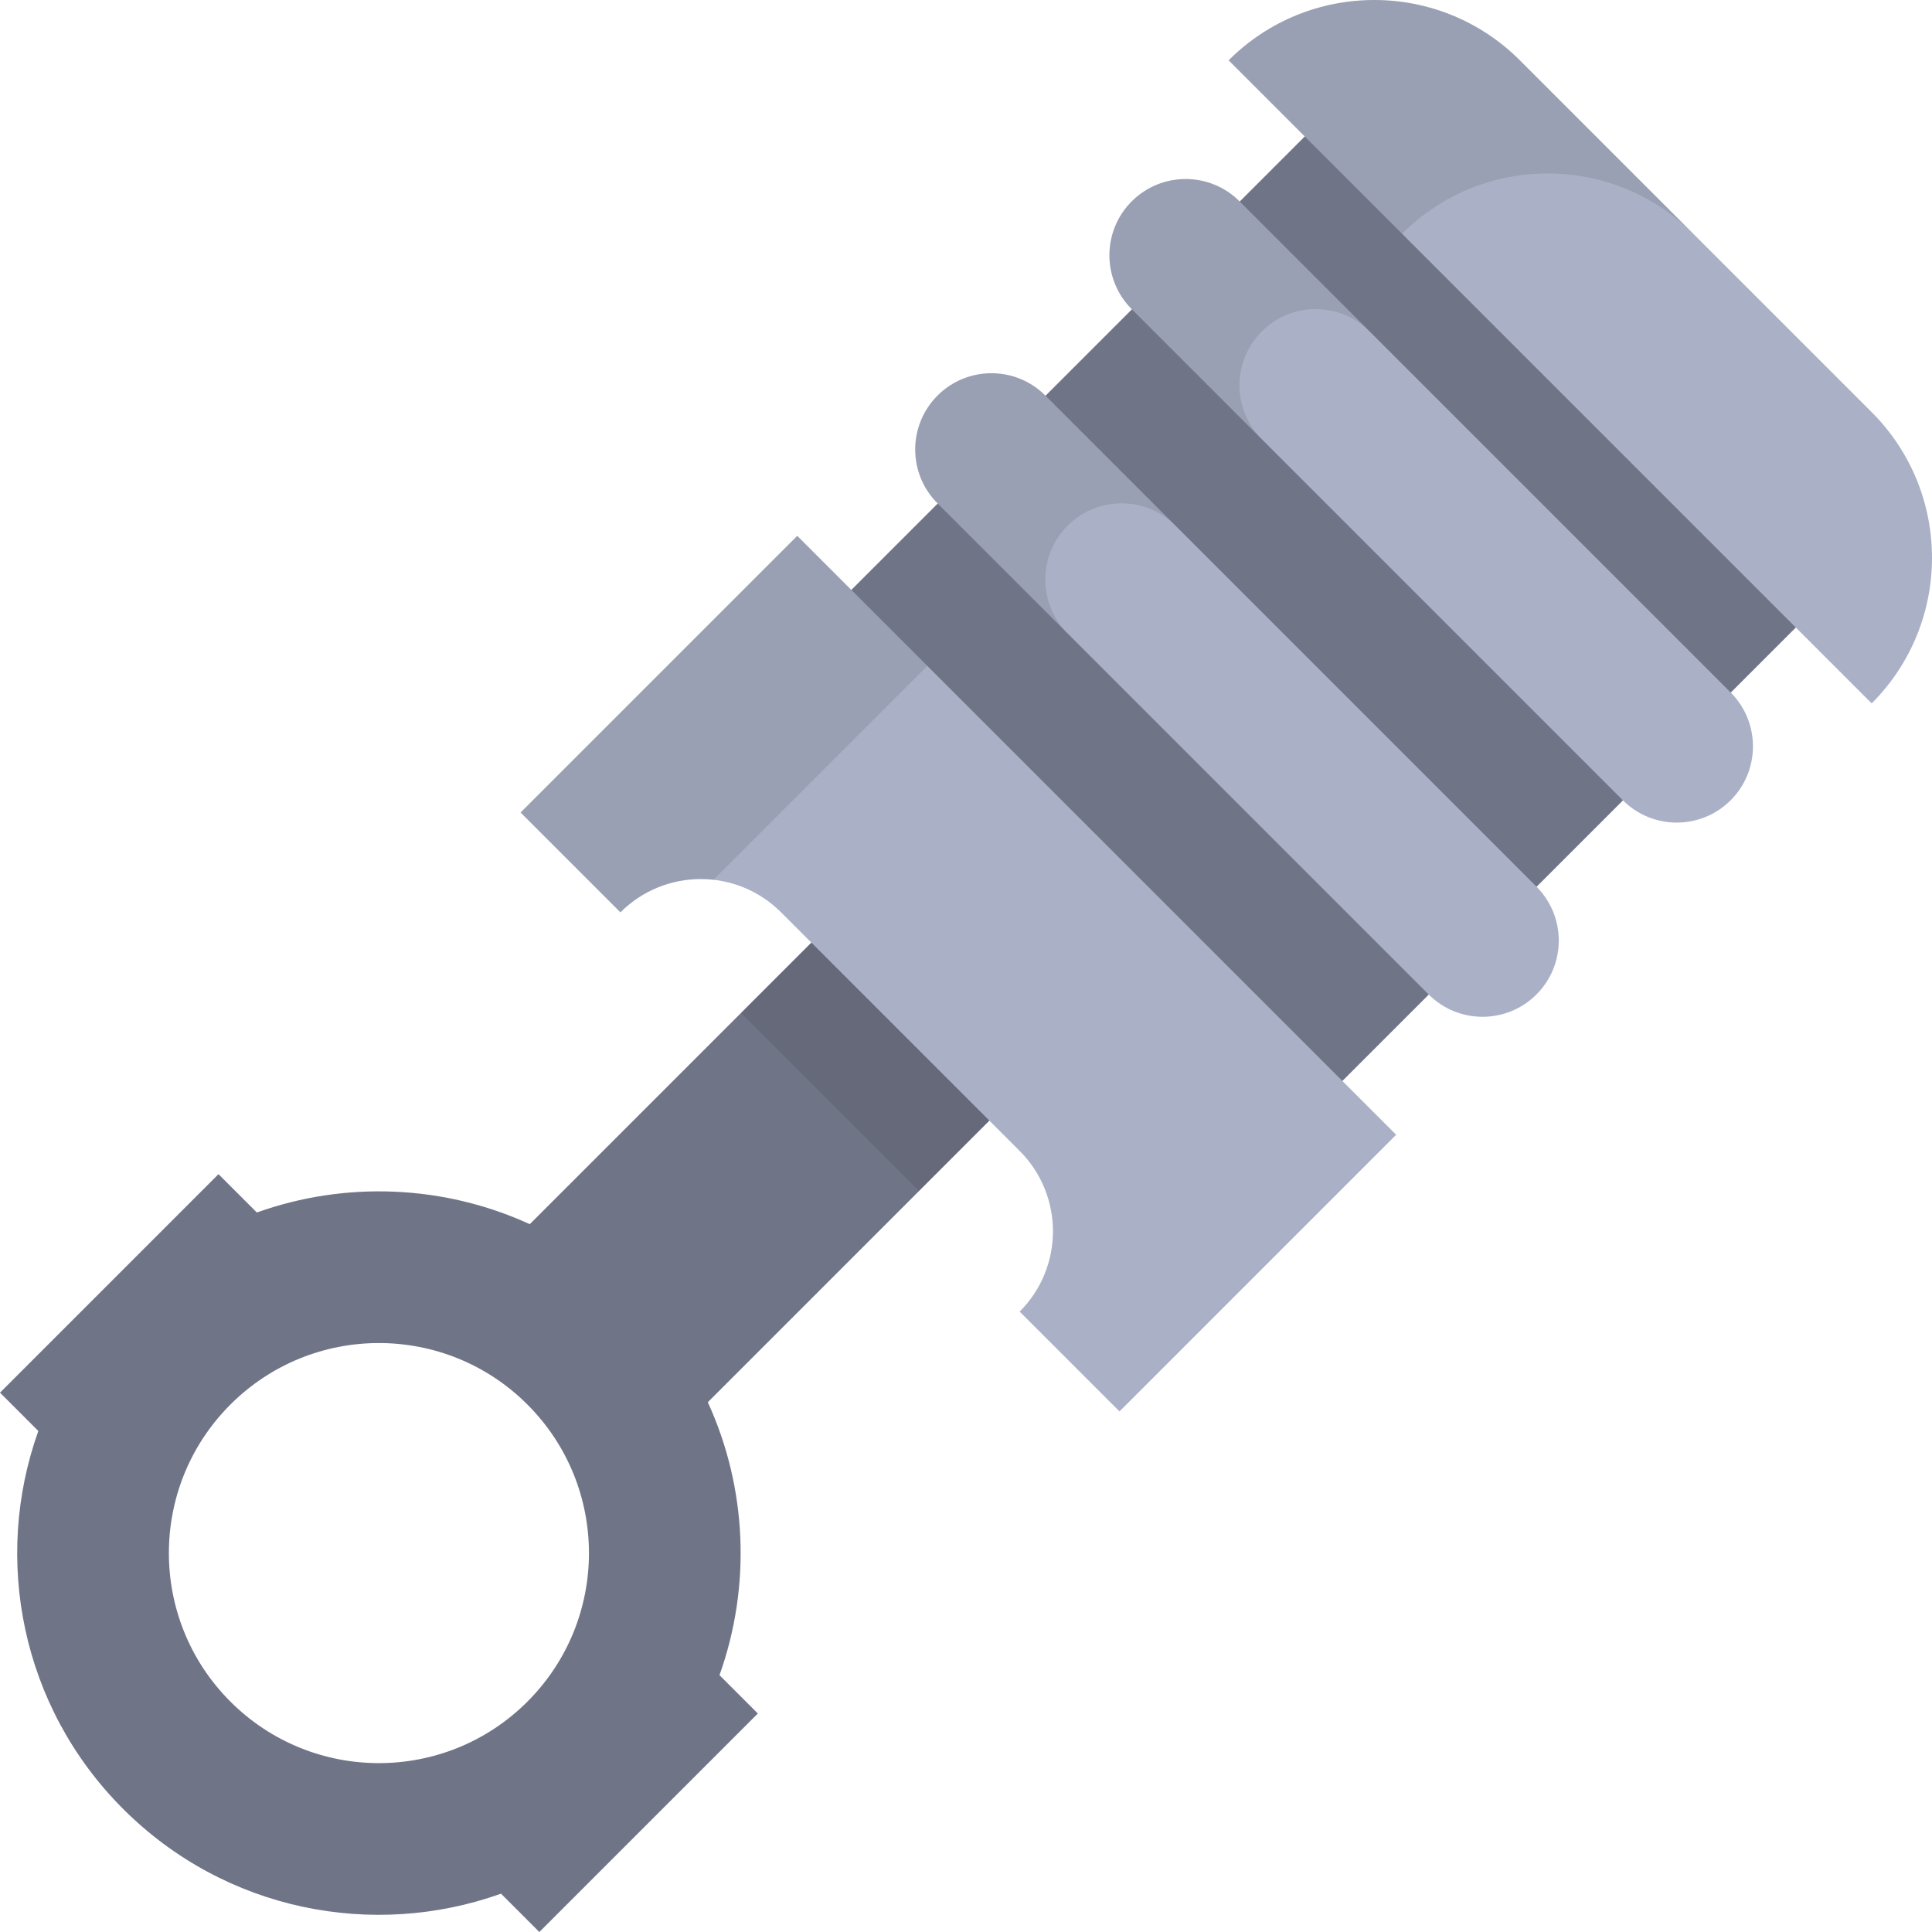 <?xml version="1.0" encoding="iso-8859-1"?>
<!-- Generator: Adobe Illustrator 19.0.0, SVG Export Plug-In . SVG Version: 6.00 Build 0)  -->
<svg version="1.1" id="Layer_1" xmlns="http://www.w3.org/2000/svg" xmlns:xlink="http://www.w3.org/1999/xlink" x="0px" y="0px"
	 viewBox="0 0 512 512" style="enable-background:new 0 0 512 512;" xml:space="preserve">
<rect x="259.718" y="49.447" transform="matrix(-0.707 -0.707 0.707 -0.707 487.157 522.293)" style="fill:#707487;" width="184.062" height="221.612"/>
<path style="fill:#AAB1C6;" d="M496.016,109.222l-93.237-93.237c-21.312-21.312-55.866-21.312-77.178,0l0,0l170.416,170.416l0,0
	C517.328,165.088,517.328,130.534,496.016,109.222z"/>
<path style="opacity:0.1;enable-background:new    ;" d="M371.561,61.946c21.312-21.312,55.866-21.312,77.178,0l-45.961-45.961
	c-21.312-21.312-55.866-21.312-77.178,0l0,0L371.561,61.946L371.561,61.946z"/>
<path style="fill:#707487;" d="M200.835,454.097l-10.162-10.162c8.387-23.455,7.363-49.521-3.097-72.332l94.96-94.96l-47.179-47.181
	l-94.96,94.96c-22.811-10.46-48.877-11.482-72.332-3.097l-10.162-10.162L0,369.067l10.159,10.159
	c-12.096,33.817-4.617,73.067,22.465,100.15c27.082,27.083,66.333,34.562,100.15,22.465l10.159,10.159L200.835,454.097z
	 M61.057,450.943c-21.739-21.739-21.739-56.983,0-78.72s56.983-21.739,78.72,0s21.739,56.983,0,78.72
	C118.039,472.681,82.796,472.681,61.057,450.943z"/>
<rect x="206.077" y="244.973" transform="matrix(0.707 0.707 -0.707 0.707 262.864 -89.476)" style="opacity:0.1;enable-background:new    ;" width="66.724" height="55.188"/>
<path style="fill:#AAB1C6;" d="M211.277,142.004l-73.317,73.317l26.454,26.454l0,0c11.757-11.757,30.819-11.757,42.576,0
	l63.235,63.235c11.757,11.757,11.757,30.819,0,42.576l0,0l26.454,26.454l73.317-73.317L211.277,142.004z"/>
<g style="opacity:0.1;">
	<path d="M189.072,233.151l56.677-56.677l-34.471-34.471l-73.317,73.317l26.454,26.453
		C171.151,235.038,180.286,232.168,189.072,233.151z"/>
</g>
<path style="fill:#AAB1C6;" d="M458.64,183.51L328.491,53.36c-7.889-7.889-20.68-7.889-28.57,0l0,0
	c-7.889,7.889-7.889,20.68,0,28.57l130.15,130.15c7.889,7.889,20.68,7.889,28.57,0l0,0
	C466.529,204.19,466.529,191.399,458.64,183.51z"/>
<path style="opacity:0.1;enable-background:new    ;" d="M334.392,87.831L334.392,87.831c7.889-7.889,20.68-7.889,28.57,0
	L328.491,53.36c-7.889-7.889-20.68-7.889-28.57,0l0,0c-7.889,7.889-7.889,20.68,0,28.57l34.471,34.471
	C326.503,108.511,326.503,95.72,334.392,87.831z"/>
<path style="fill:#AAB1C6;" d="M407.176,234.974l-130.15-130.149c-7.889-7.889-20.68-7.889-28.57,0l0,0
	c-7.889,7.889-7.889,20.68,0,28.57l130.15,130.149c7.889,7.889,20.68,7.889,28.57,0l0,0
	C415.065,255.654,415.065,242.863,407.176,234.974z"/>
<path style="opacity:0.1;enable-background:new    ;" d="M282.928,139.296L282.928,139.296c7.889-7.889,20.68-7.889,28.57,0
	l95.679,95.679l0,0l-130.151-130.15c-7.889-7.889-20.68-7.889-28.57,0l0,0c-7.889,7.889-7.889,20.68,0,28.57l34.471,34.471
	C275.039,159.975,275.039,147.185,282.928,139.296z"/>
<g>
</g>
<g>
</g>
<g>
</g>
<g>
</g>
<g>
</g>
<g>
</g>
<g>
</g>
<g>
</g>
<g>
</g>
<g>
</g>
<g>
</g>
<g>
</g>
<g>
</g>
<g>
</g>
<g>
</g>
</svg>
